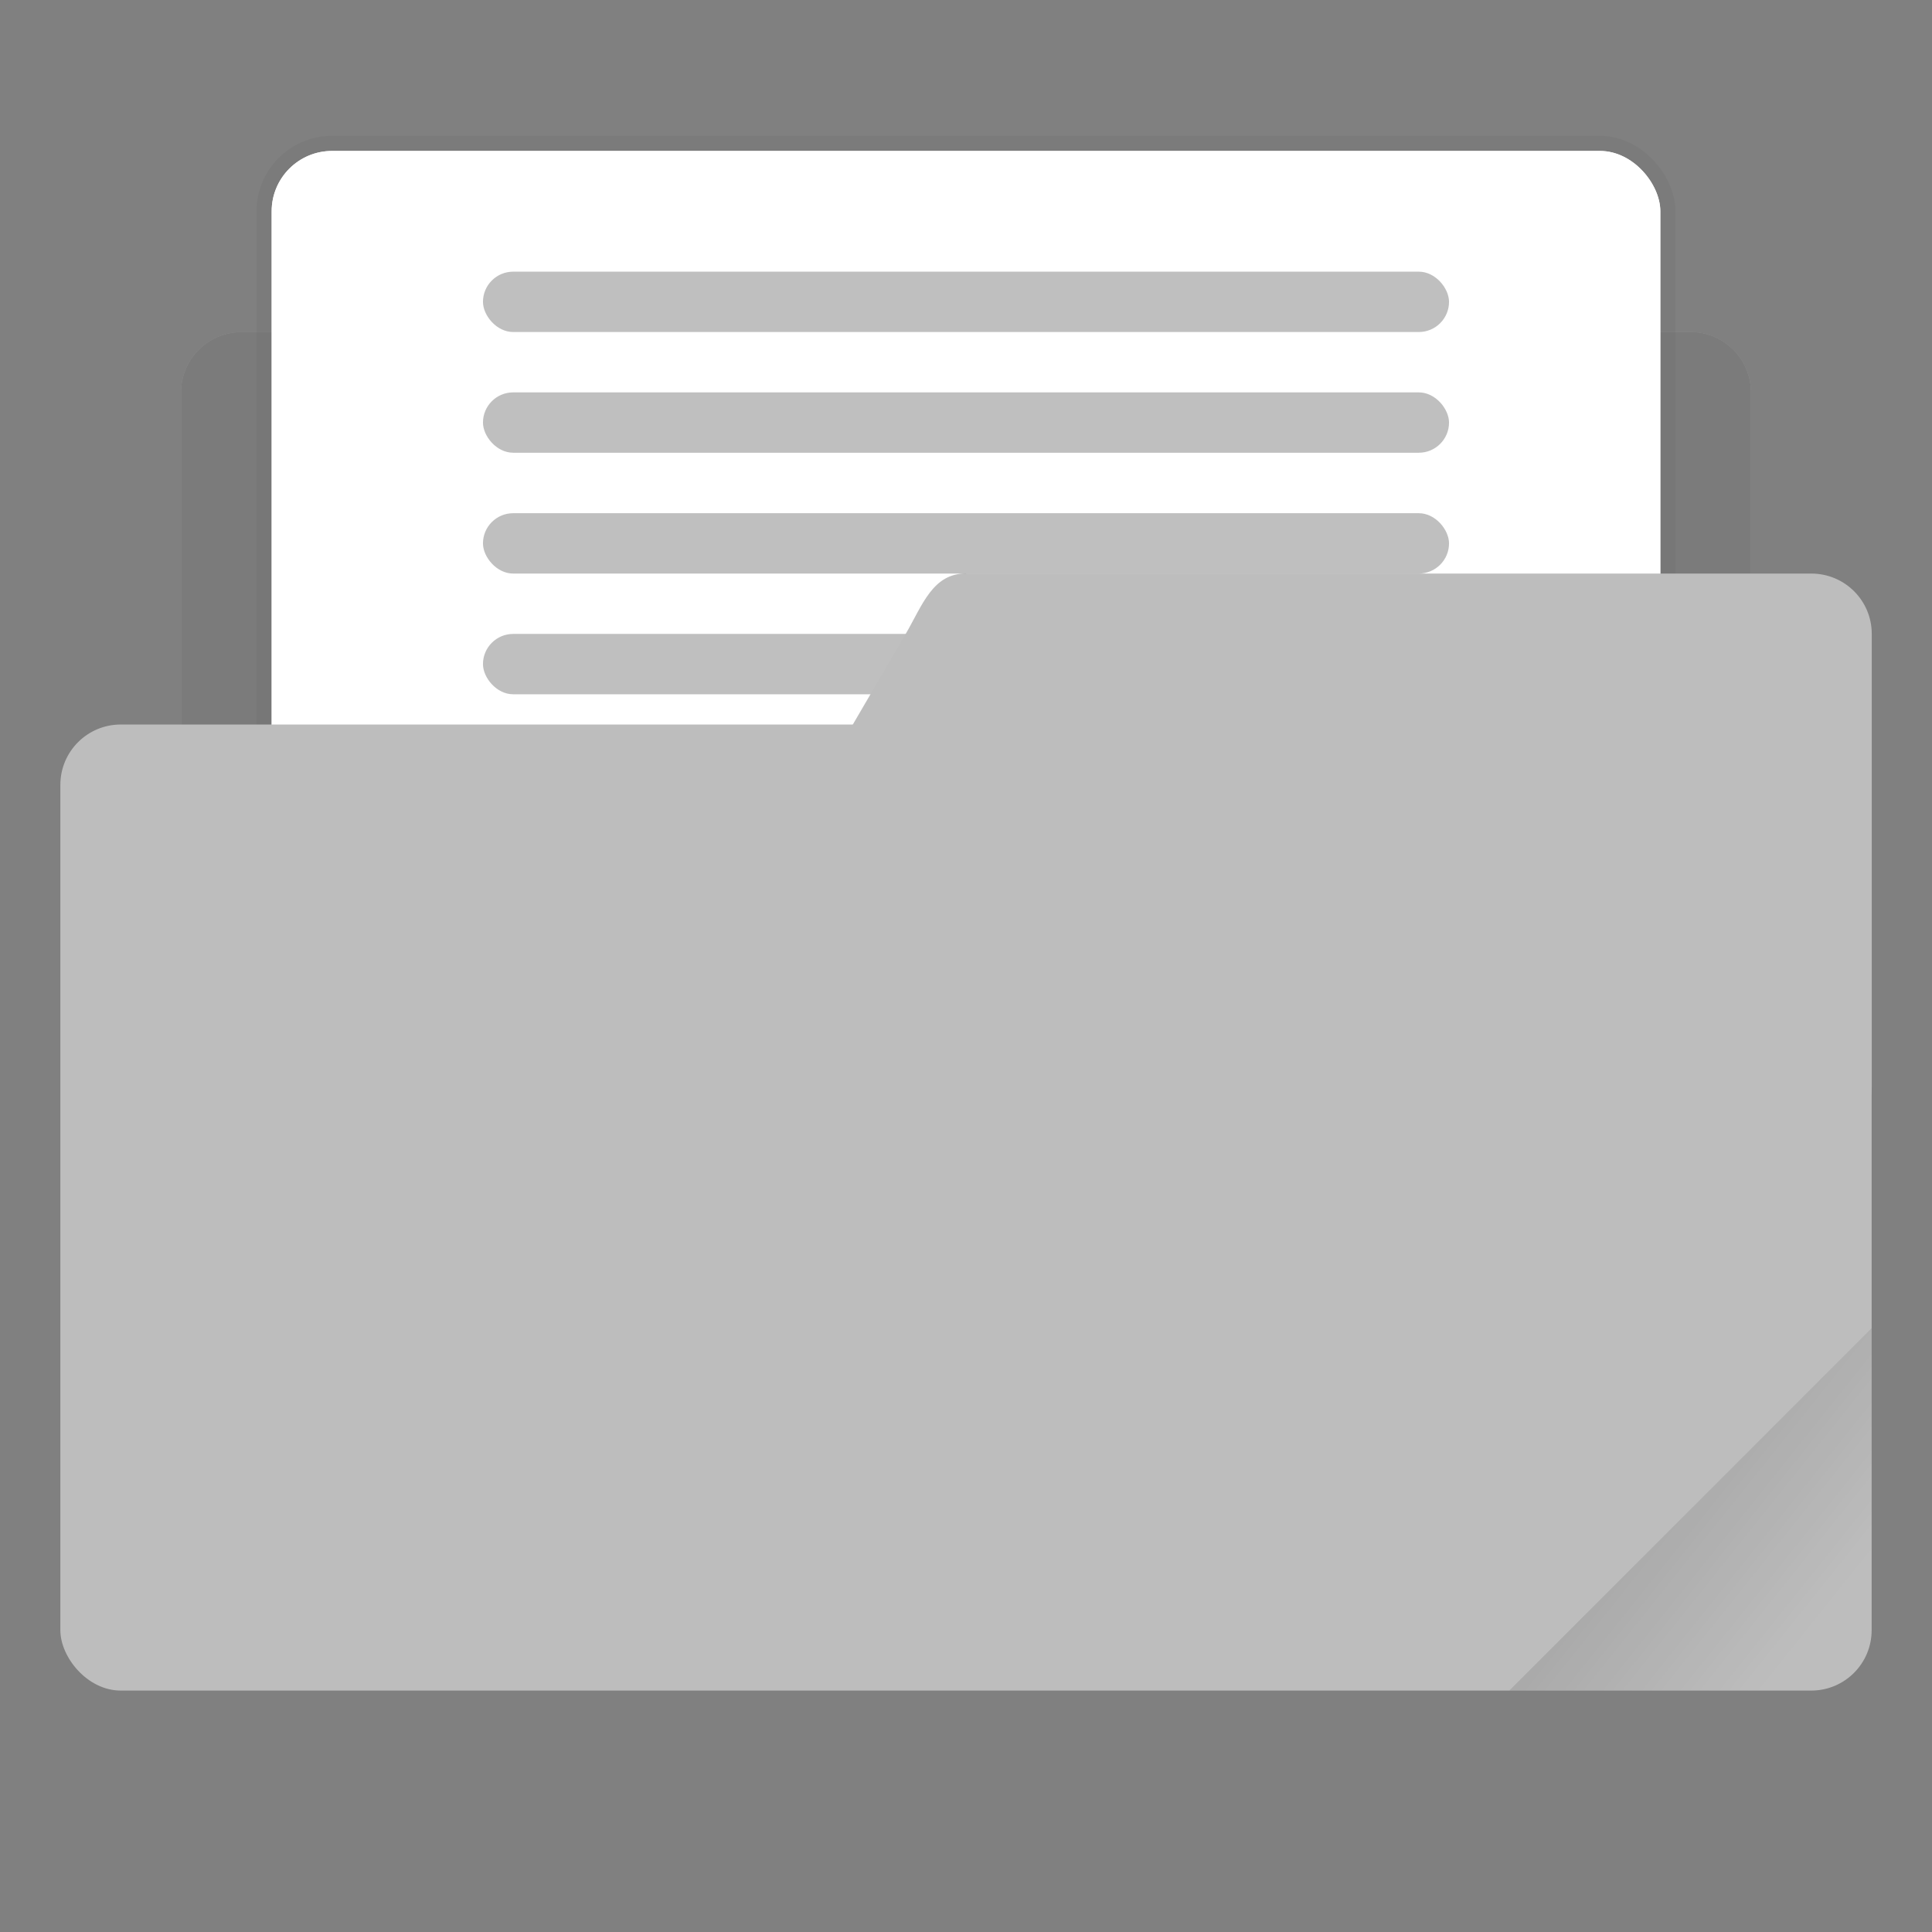 <svg xmlns="http://www.w3.org/2000/svg" xmlns:xlink="http://www.w3.org/1999/xlink" width="64" height="64" viewBox="0 0 16.933 16.933"><rect x="0" y="0" width="16.933" height="16.933" fill="#808080" stroke="none"/><defs><linearGradient id="a"><stop offset="0"/><stop offset="1" stop-opacity="0"/></linearGradient><clipPath clipPathUnits="userSpaceOnUse" id="b"><rect ry=".529" y="285.358" x=".529" height="9.525" width="15.875" transform="rotate(45)" fill="#bdbdbd" stroke-width=".251" stroke-opacity=".196" paint-order="markers stroke fill"/></clipPath><linearGradient xlink:href="#a" id="c" x1="-197.102" y1="217.681" x2="-196.914" y2="219.365" gradientUnits="userSpaceOnUse"/></defs><g transform="translate(0 -280.067)"><path d="M3.44 282.448c-.294 0-.395.269-.53.53h-.793a.528.528 0 0 0-.53.528v5.292c0 .293.237.53.53.53h12.7c.293 0 .529-.237.529-.53v-5.292a.528.528 0 0 0-.53-.529H7.674c-.155-.249-.236-.53-.53-.53z" fill="#bdbdbd" paint-order="markers stroke fill"/><path d="M3.44 282.448c-.294 0-.395.269-.53.53h-.793a.528.528 0 0 0-.53.528v5.292c0 .293.237.53.53.53h12.7c.293 0 .529-.237.529-.53v-5.292a.528.528 0 0 0-.53-.529H7.674c-.155-.249-.236-.53-.53-.53z" opacity=".35" paint-order="markers stroke fill"/><rect width="12.171" height="7.408" x="2.381" y="281.39" ry=".529" fill="#fff" stroke="#000" stroke-width=".265" stroke-opacity=".039" paint-order="markers stroke fill"/><rect ry=".529" y="281.39" x="2.381" height="7.408" width="12.171" fill="#fff" paint-order="markers stroke fill"/><rect width="15.875" height="8.467" x=".529" y="286.417" ry=".529" fill="#bdbdbd" paint-order="markers stroke fill"/><rect ry=".265" y="285.623" x="4.233" height=".529" width="8.467" opacity=".25" paint-order="stroke markers fill"/><path d="M8.467 285.094h7.408c.293 0 .53.236.53.529v3.969c0 .293-.237.529-.53.529H6.152c-.294 0-.677-.276-.53-.53l2.316-3.968c.147-.253.236-.53.529-.53z" fill="#bdbdbd" paint-order="markers stroke fill"/><rect width="5.292" height="4.762" x="-199.587" y="217.868" ry=".132" transform="rotate(-45)" clip-path="url(#b)" opacity=".1" fill="url(#c)" paint-order="stroke markers fill"/><rect width="8.467" height=".529" x="4.233" y="282.448" ry=".265" opacity=".25" paint-order="stroke markers fill"/><rect ry=".265" y="283.506" x="4.233" height=".529" width="8.467" opacity=".25" paint-order="stroke markers fill"/><rect width="8.467" height=".529" x="4.233" y="284.565" ry=".265" opacity=".25" paint-order="stroke markers fill"/></g></svg>